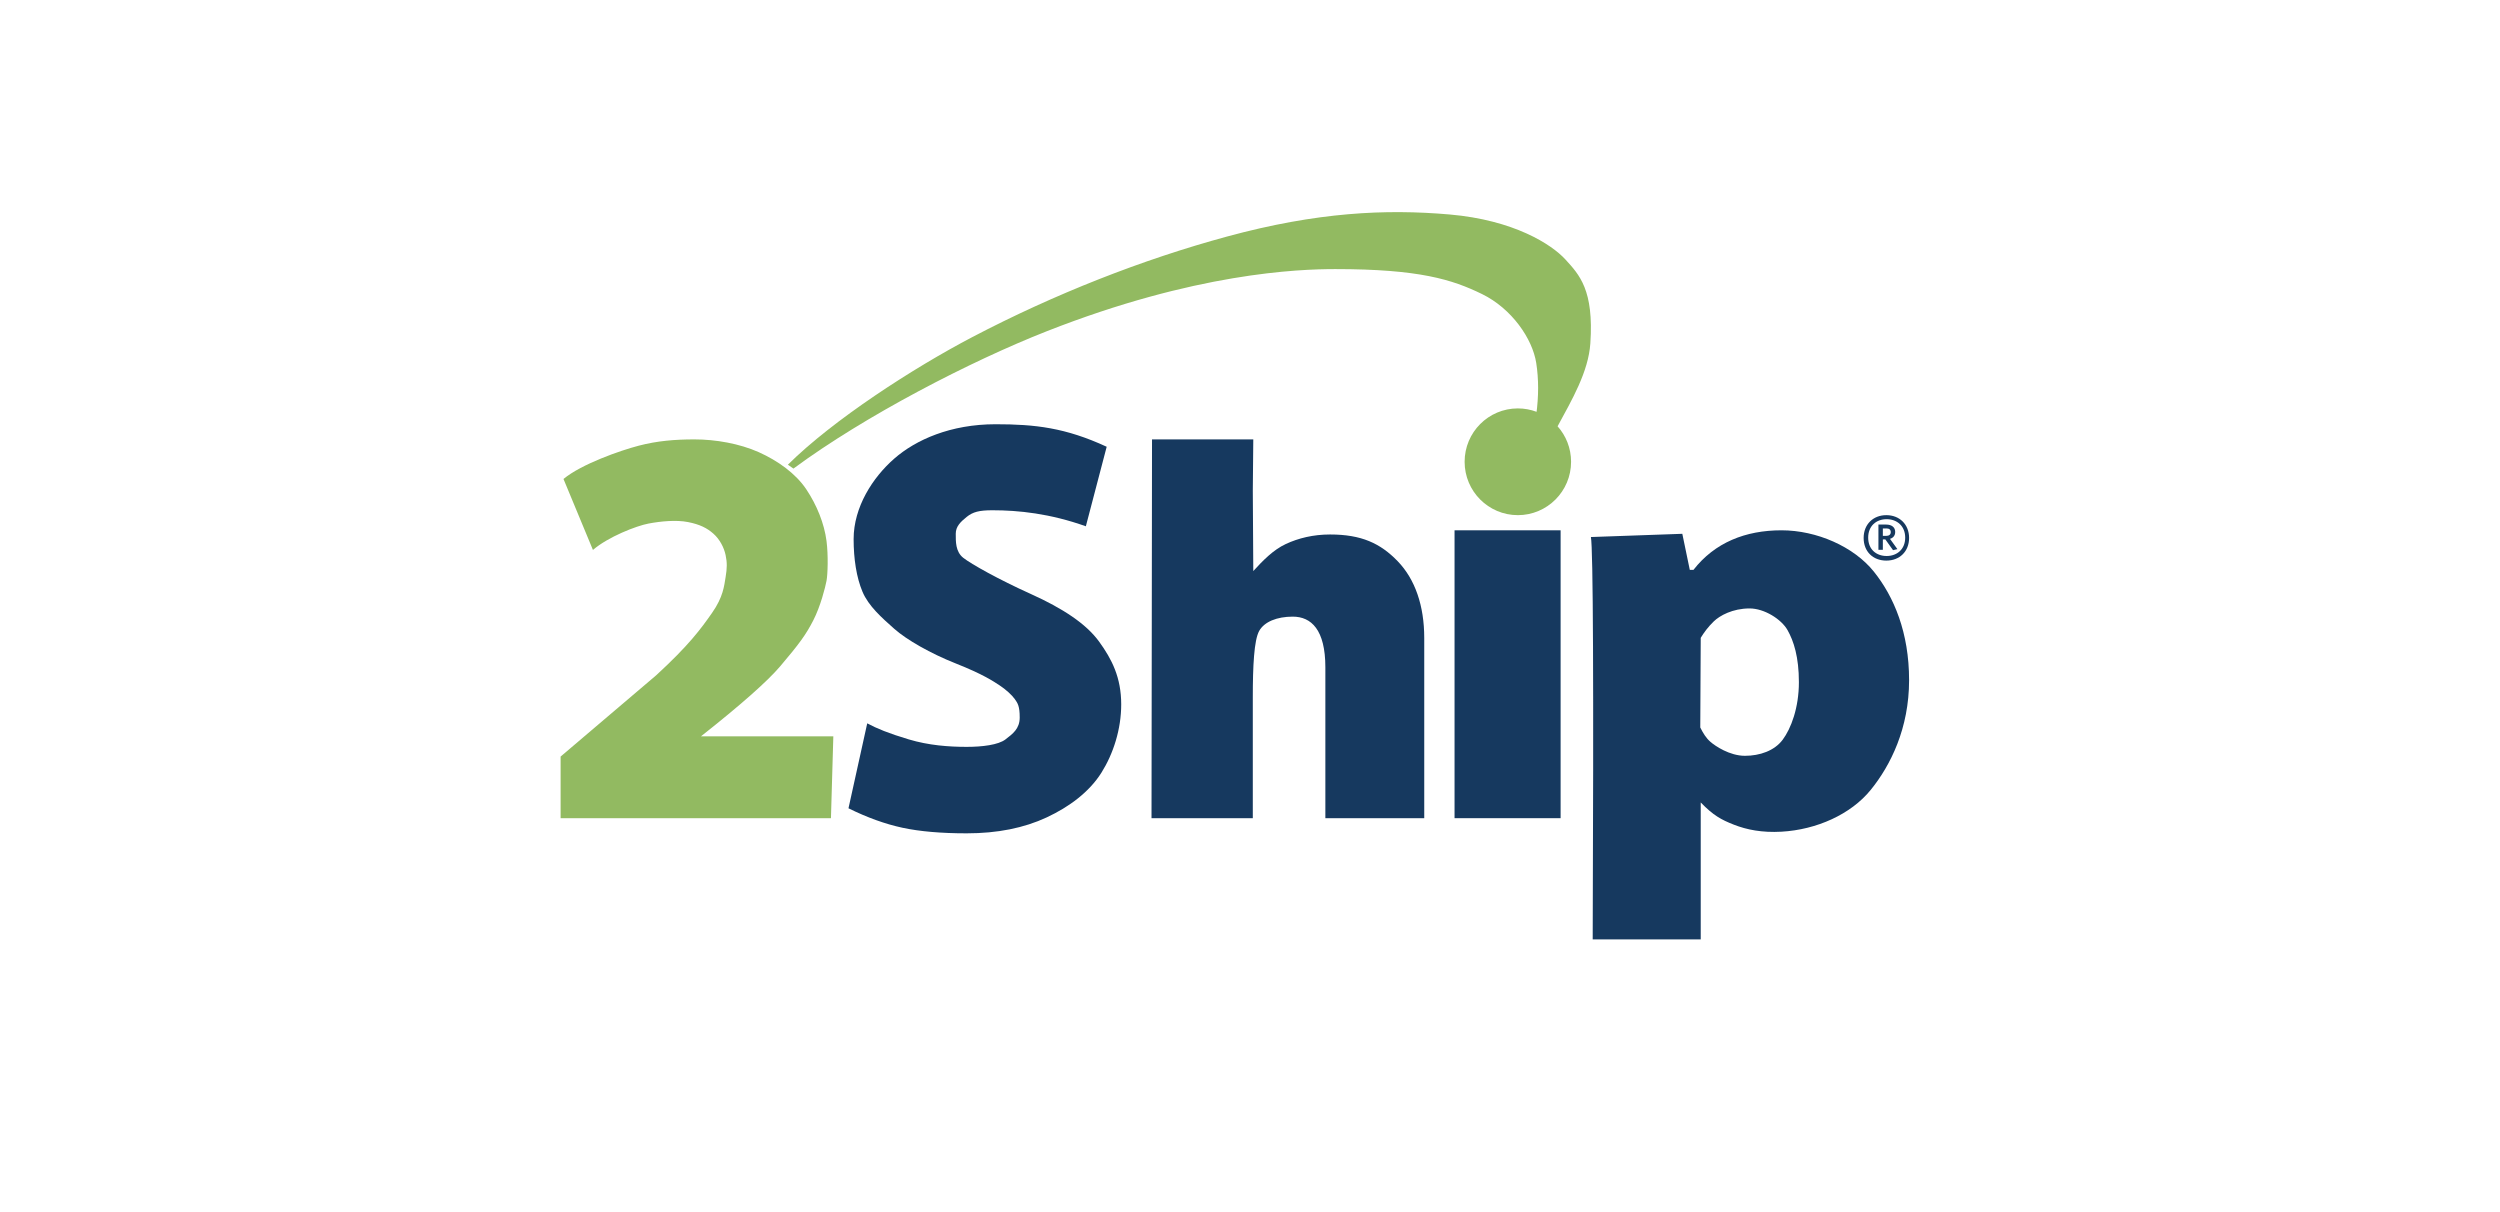<?xml version="1.0" encoding="UTF-8"?>
<svg width="165px" height="80px" viewBox="0 0 165 80" version="1.1" xmlns="http://www.w3.org/2000/svg">
  <title>2ship_logo</title>
  <g id="m" stroke="none" stroke-width="1" fill="none" fill-rule="evenodd">
    <g id="Logoshapes" transform="translate(37, 14)">
      <path d="M17.843,40 L0,40 L0,35.933 L6.309,30.568 C8.478,28.576 9.261,27.5 9.997,26.449 C10.733,25.399 10.794,24.668 10.89,24.09 C10.987,23.511 10.997,23.13 10.89,22.633 C10.784,22.136 10.504,21.594 10.085,21.223 C9.666,20.851 9.186,20.609 8.406,20.456 C7.625,20.303 6.61,20.402 5.802,20.555 C4.994,20.708 3.142,21.429 2.134,22.296 L0.19,17.612 C1.378,16.629 3.943,15.731 5.161,15.414 C6.379,15.096 7.555,15 8.834,15 C10.227,15 11.808,15.277 13.071,15.84 C14.334,16.404 15.519,17.253 16.215,18.295 C16.912,19.337 17.402,20.555 17.55,21.704 C17.673,22.657 17.63,23.918 17.55,24.336 C17.47,24.753 17.156,26.016 16.672,26.954 C16.188,27.891 15.771,28.469 14.499,29.968 C13.651,30.967 11.905,32.511 9.261,34.6 L18,34.6 L17.843,40 Z" id="Path" fill="#92BA61"/>
      <path d="M37,32.49 C37,34.119 36.487,35.739 35.691,37.002 C34.895,38.266 33.58,39.249 32.081,39.949 C30.581,40.65 28.822,41 26.803,41 C25.119,41 23.706,40.877 22.564,40.632 C21.422,40.386 20.234,39.958 19,39.347 L20.237,33.74 C20.844,34.07 21.651,34.403 22.975,34.799 C24.298,35.196 25.627,35.293 26.803,35.293 C27.819,35.293 28.892,35.165 29.364,34.799 C29.837,34.434 30.301,34.101 30.301,33.355 C30.301,32.608 30.17,32.413 29.979,32.143 C29.789,31.874 29.392,31.509 28.971,31.233 C28.55,30.958 27.901,30.51 26.08,29.788 C24.408,29.124 22.845,28.231 22.02,27.5 C21.196,26.769 20.321,25.998 19.923,25.052 C19.525,24.106 19.339,22.875 19.339,21.581 C19.339,19.467 20.595,17.517 22.02,16.27 C23.446,15.024 25.742,14 28.707,14 C31.325,14 33.318,14.228 36.041,15.486 L34.666,20.735 C32.294,19.889 30.218,19.677 28.499,19.677 C27.611,19.677 27.207,19.792 26.803,20.115 C26.4,20.439 26.08,20.745 26.08,21.224 C26.08,21.739 26.06,22.407 26.573,22.814 C27.087,23.221 28.901,24.241 31.028,25.2 C33.156,26.159 34.691,27.176 35.539,28.344 C36.387,29.511 37,30.718 37,32.49 Z" id="Path" fill="#16395F"/>
      <path d="M50.474,40 L50.474,30.043 C50.474,27.571 49.55,26.698 48.322,26.698 C47.28,26.698 46.441,27.037 46.104,27.645 C45.767,28.252 45.685,29.967 45.685,31.994 L45.685,40 L39,40 L39.033,15 L45.717,15 L45.685,18.386 C45.685,19.47 45.696,21.238 45.717,23.69 C46.339,23.009 47.025,22.296 47.861,21.906 C48.696,21.516 49.678,21.276 50.785,21.276 C52.847,21.276 54.104,21.855 55.249,23.042 C56.394,24.229 57,25.973 57,28.108 L57,40 L50.474,40 Z" id="Path" fill="#16395F"/>
      <polygon id="Path" fill="#16395F" points="66 40 59 40 59 21 66 21"/>
      <path d="M80.577,40.892 C79.297,40.965 78.281,40.76 77.441,40.431 C76.6,40.101 76.076,39.818 75.248,38.962 C75.248,39.585 75.248,40.009 75.248,40.232 L75.248,48 L68.118,48 C68.186,31.087 68.146,22.235 68,21.444 C68,21.444 70.011,21.373 74.033,21.231 L74.526,23.611 L74.769,23.611 C76.174,21.807 78.205,21 80.577,21 C82.901,21 85.349,22.074 86.676,23.729 C88.002,25.385 89,27.746 89,30.892 C89,34.061 87.783,36.512 86.469,38.131 C85.156,39.749 82.895,40.76 80.577,40.892 Z M78.473,26.157 C77.351,26.157 76.497,26.635 76.111,27.01 C75.726,27.385 75.48,27.721 75.248,28.097 L75.218,34.015 C75.41,34.394 75.59,34.701 75.894,34.966 C76.198,35.231 77.155,35.883 78.165,35.883 C79.14,35.883 80.112,35.555 80.659,34.82 C81.206,34.085 81.727,32.72 81.727,31.024 C81.727,29.363 81.386,28.309 80.977,27.587 C80.568,26.864 79.442,26.157 78.473,26.157 Z" id="Shape" fill="#16395F"/>
      <path d="M58.67,0.155 C62.909,0.523 65.401,2.121 66.323,3.131 C67.244,4.142 68.202,5.144 67.963,8.662 C67.835,10.543 66.742,12.399 65.801,14.136 C66.355,14.758 66.691,15.578 66.691,16.478 C66.691,18.423 65.118,20 63.178,20 C61.238,20 59.665,18.423 59.665,16.478 C59.665,14.532 61.238,12.955 63.178,12.955 C63.613,12.955 64.03,13.035 64.415,13.18 L64.391,13.375 C64.557,12.16 64.557,11.019 64.391,9.953 C64.141,8.354 62.774,6.365 60.812,5.407 C58.851,4.449 56.668,3.76 51.13,3.76 C48.689,3.76 41.886,4.008 32.081,7.864 C27.056,9.84 20.083,13.443 15.367,16.927 C15.367,16.927 15,16.67 15,16.67 C17.975,13.718 23.263,10.294 27.184,8.242 C32.602,5.407 38.382,3.131 44.001,1.607 C49.941,-0.005 54.461,-0.211 58.67,0.155 Z" id="Combined-Shape" fill="#92BA61"/>
      <path d="M86,21.504 C86,20.607 86.629,20 87.498,20 C88.368,20 89,20.607 89,21.504 C89,22.4 88.371,23 87.498,23 C86.614,23 86,22.4 86,21.504 Z M86.3,21.484 C86.3,22.263 86.838,22.696 87.518,22.696 C88.198,22.696 88.743,22.257 88.743,21.484 C88.743,20.711 88.198,20.266 87.518,20.266 C86.841,20.266 86.3,20.705 86.3,21.484 Z M87.94,22.311 L87.432,21.6 L87.268,21.6 L87.268,22.286 L86.976,22.286 L86.976,20.621 L87.491,20.621 C87.845,20.621 88.083,20.796 88.083,21.107 C88.083,21.346 87.951,21.5 87.739,21.564 L88.229,22.243 L87.94,22.311 Z M87.495,20.879 L87.268,20.879 L87.268,21.368 L87.48,21.368 C87.67,21.368 87.79,21.289 87.79,21.121 C87.79,20.954 87.685,20.875 87.495,20.875" id="Shape" fill="#16395F"/>
    </g>
  </g>
</svg>
